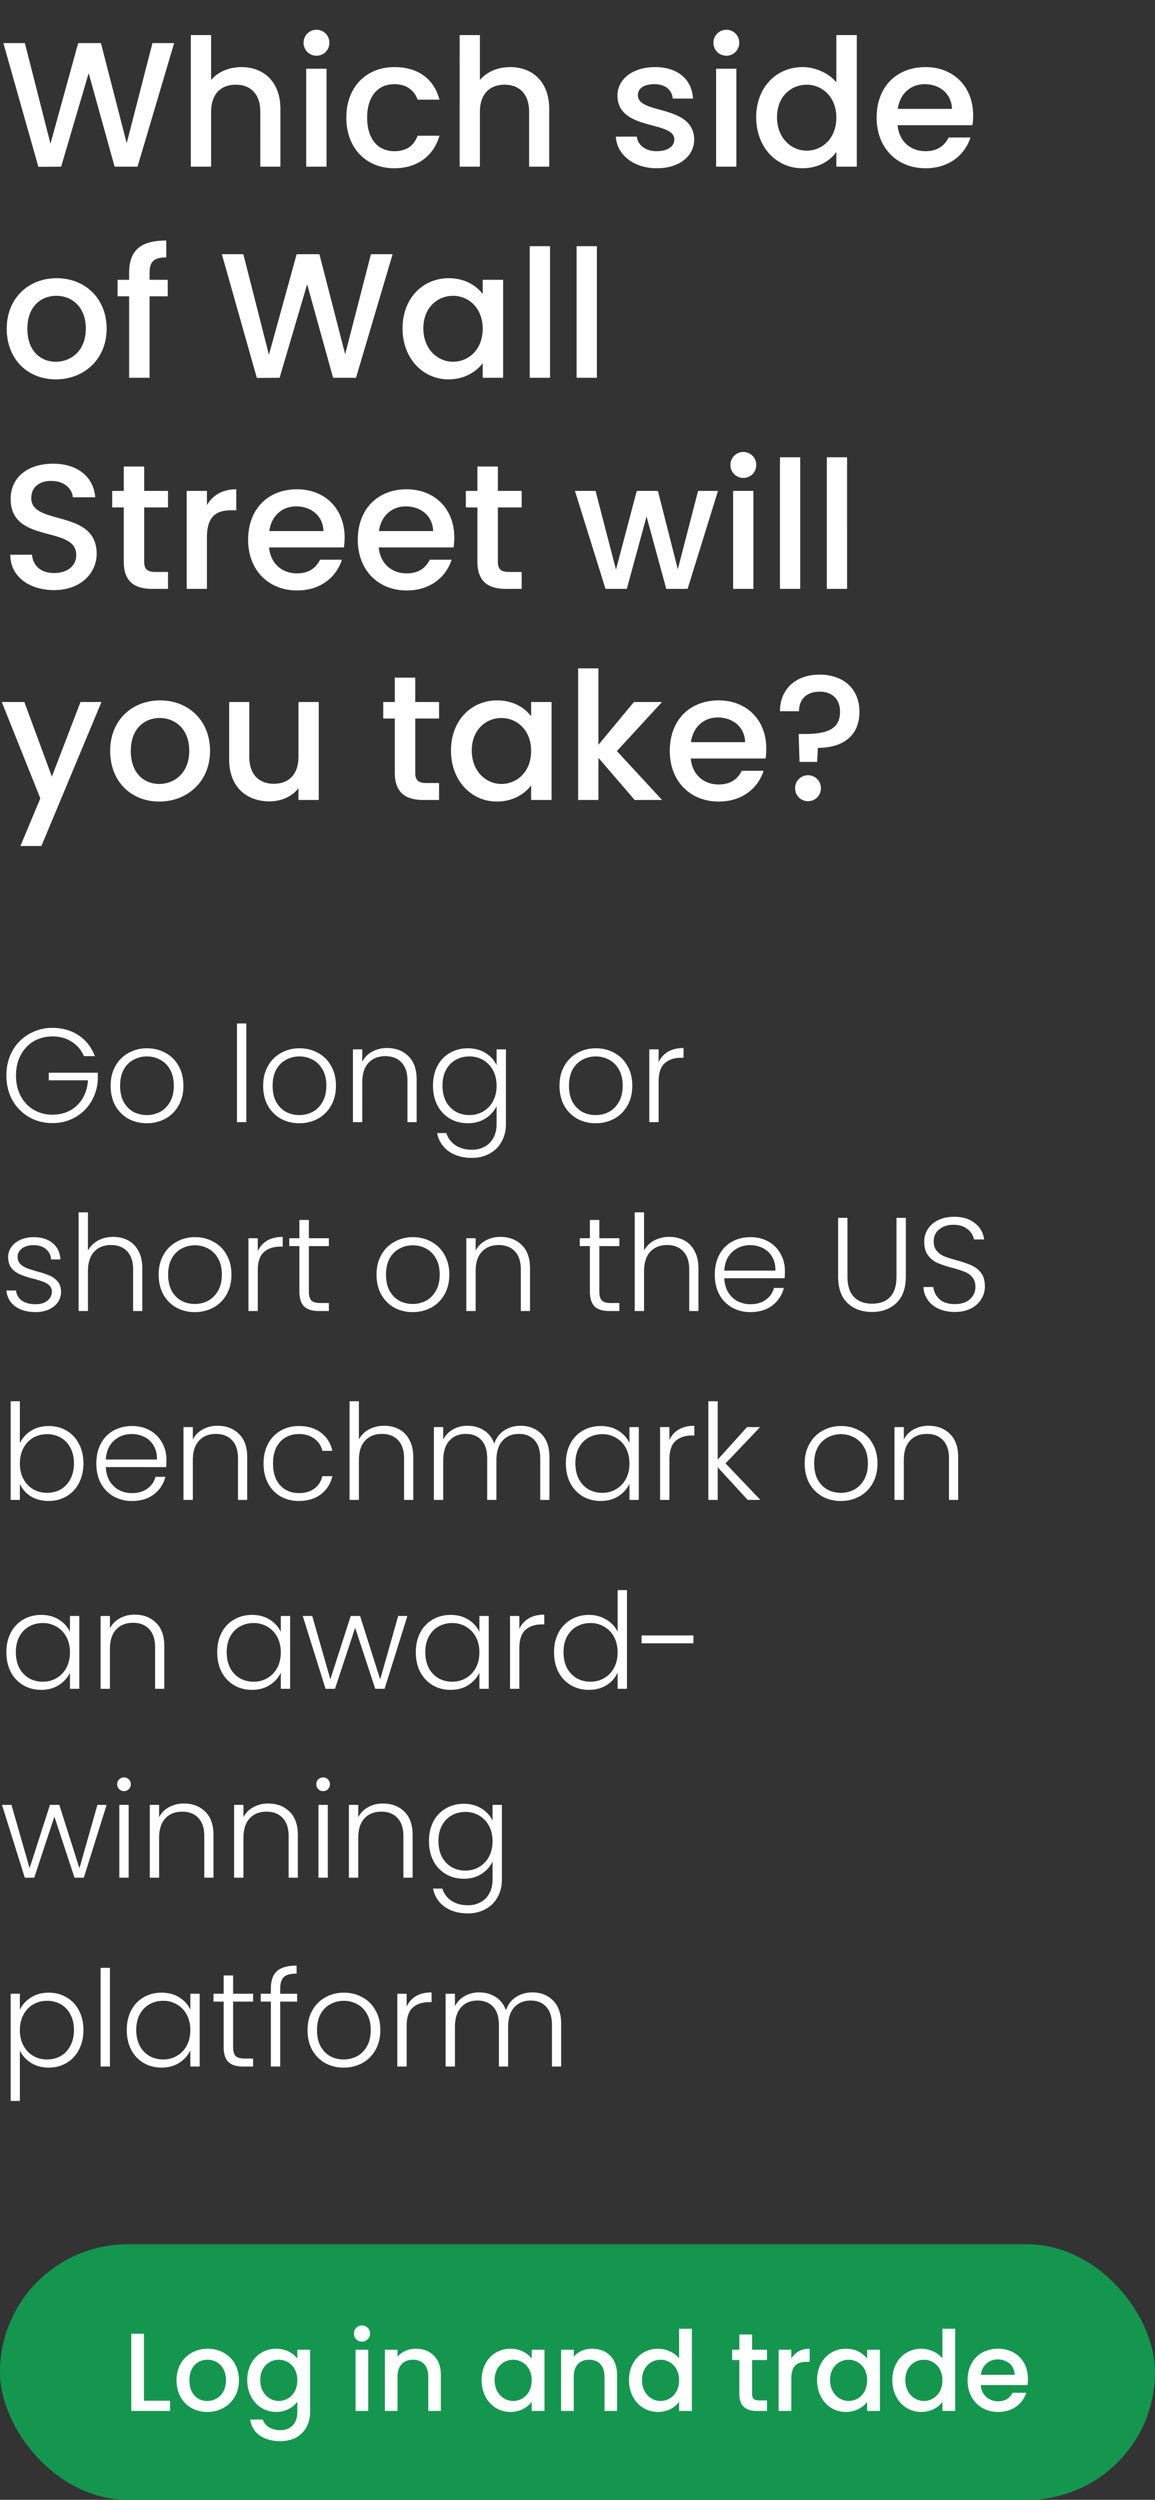<svg width="104" height="225" viewBox="0 0 104 225" fill="none" xmlns="http://www.w3.org/2000/svg"><rect x="0" y="0" width="104" height="225" fill="#333333" stroke="none"/><path d="M3.456 15.016L5.504 15l2.48-8.416L10.32 15h2.064L15.68 3.88h-1.952l-2.32 9.008-2.32-9.008H7.04l-2.496 9.056L2.24 3.88H.304l3.152 11.136zM17.184 15h1.824v-4.928c0-1.616.88-2.448 2.224-2.448 1.328 0 2.208.832 2.208 2.448V15h1.808V9.8c0-2.464-1.536-3.76-3.504-3.76-1.136 0-2.128.432-2.736 1.168V3.16h-1.824V15zm10.391 0h1.824V6.184h-1.824V15zm.928-9.984a1.15 1.15 0 001.152-1.168 1.15 1.15 0 00-1.152-1.168c-.656 0-1.168.512-1.168 1.168 0 .656.512 1.168 1.168 1.168zm2.683 5.568c0 2.768 1.792 4.56 4.32 4.56 2.16 0 3.568-1.2 4.064-2.928h-1.968c-.336.912-1.008 1.392-2.096 1.392-1.472 0-2.448-1.088-2.448-3.024 0-1.92.976-3.008 2.448-3.008 1.088 0 1.792.544 2.096 1.392h1.968c-.496-1.856-1.904-2.928-4.064-2.928-2.528 0-4.32 1.792-4.32 4.544zM41.388 15h1.824v-4.928c0-1.616.88-2.448 2.223-2.448 1.328 0 2.209.832 2.209 2.448V15h1.808V9.8c0-2.464-1.536-3.76-3.505-3.76-1.136 0-2.128.432-2.736 1.168V3.16h-1.823V15zm21.122-2.464c-.096-3.184-5.072-2.192-5.072-3.968 0-.592.512-.992 1.488-.992.992 0 1.584.528 1.648 1.296h1.824c-.096-1.76-1.408-2.832-3.408-2.832-2.08 0-3.392 1.136-3.392 2.544 0 3.232 5.12 2.24 5.12 3.968 0 .608-.56 1.056-1.616 1.056-1.008 0-1.696-.592-1.76-1.312h-1.888c.08 1.6 1.568 2.848 3.68 2.848 2.08 0 3.376-1.12 3.376-2.608zM64.481 15h1.824V6.184h-1.824V15zm.928-9.984a1.15 1.15 0 001.152-1.168A1.15 1.15 0 0065.41 2.68c-.656 0-1.168.512-1.168 1.168 0 .656.512 1.168 1.168 1.168zm2.683 5.536c0 2.72 1.84 4.592 4.16 4.592 1.44 0 2.496-.672 3.056-1.472V15h1.84V3.16h-1.84v4.256c-.672-.832-1.888-1.376-3.04-1.376-2.336 0-4.176 1.792-4.176 4.512zm7.216.032c0 1.904-1.296 2.976-2.672 2.976-1.36 0-2.672-1.104-2.672-3.008s1.312-2.928 2.672-2.928c1.376 0 2.672 1.072 2.672 2.96zm7.948-3.008c1.36 0 2.432.864 2.464 2.224h-4.88c.192-1.392 1.184-2.224 2.416-2.224zm4.128 4.8h-1.968c-.336.688-.96 1.232-2.08 1.232-1.344 0-2.384-.88-2.512-2.336h6.736c.048-.304.064-.592.064-.896 0-2.592-1.776-4.336-4.288-4.336-2.608 0-4.4 1.776-4.4 4.544s1.872 4.56 4.4 4.56c2.16 0 3.552-1.232 4.048-2.768zM9.6 29.584c0-2.768-1.984-4.544-4.496-4.544-2.512 0-4.496 1.776-4.496 4.544s1.904 4.56 4.416 4.56c2.528 0 4.576-1.792 4.576-4.56zm-7.136 0c0-2 1.232-2.96 2.608-2.96 1.36 0 2.656.96 2.656 2.96S6.384 32.56 5.024 32.56c-1.376 0-2.56-.976-2.56-2.976zM11.627 34h1.84v-7.328H15.1v-1.488h-1.632v-.624c0-1.008.384-1.392 1.504-1.392v-1.52c-2.304 0-3.344.88-3.344 2.912v.624h-1.04v1.488h1.04V34zm11.5.016L25.177 34l2.48-8.416L29.992 34h2.064l3.296-11.12H33.4l-2.32 9.008-2.32-9.008h-2.048l-2.496 9.056-2.304-9.056h-1.936l3.152 11.136zm13.121-4.464c0 2.72 1.84 4.592 4.128 4.592 1.472 0 2.528-.704 3.088-1.456V34h1.84v-8.816h-1.84v1.28c-.544-.72-1.568-1.424-3.056-1.424-2.32 0-4.16 1.792-4.16 4.512zm7.216.032c0 1.904-1.296 2.976-2.672 2.976-1.36 0-2.672-1.104-2.672-3.008s1.312-2.928 2.672-2.928c1.376 0 2.672 1.072 2.672 2.96zM47.7 34h1.824V22.16H47.7V34zm4.219 0h1.824V22.16h-1.824V34zM8.704 49.848c0-4.064-5.888-2.496-5.888-5.008 0-1.072.816-1.584 1.872-1.552 1.152.032 1.808.72 1.872 1.472h2.016c-.16-1.904-1.664-3.024-3.792-3.024-2.272 0-3.824 1.216-3.824 3.168 0 4.096 5.904 2.352 5.904 5.04 0 .944-.72 1.632-2 1.632-1.264 0-1.904-.736-1.984-1.648H.928c0 1.968 1.712 3.184 3.936 3.184 2.48 0 3.84-1.6 3.84-3.264zm2.44.704c0 1.792.976 2.448 2.544 2.448h1.44v-1.52h-1.12c-.768 0-1.024-.272-1.024-.928v-4.88h2.144v-1.488h-2.144v-2.192h-1.84v2.192h-1.04v1.488h1.04v4.88zm7.49-2.192c0-1.872.831-2.432 2.175-2.432h.464V44.04c-1.248 0-2.128.544-2.64 1.424v-1.28H16.81V53h1.824v-4.64zm8.028-2.784c1.36 0 2.432.864 2.464 2.224h-4.88c.192-1.392 1.184-2.224 2.416-2.224zm4.128 4.8h-1.968c-.336.688-.96 1.232-2.08 1.232-1.344 0-2.384-.88-2.512-2.336h6.736c.048-.304.064-.592.064-.896 0-2.592-1.776-4.336-4.288-4.336-2.608 0-4.4 1.776-4.4 4.544s1.872 4.56 4.4 4.56c2.16 0 3.552-1.232 4.048-2.768zm5.747-4.8c1.36 0 2.432.864 2.464 2.224h-4.88c.192-1.392 1.184-2.224 2.416-2.224zm4.128 4.8h-1.968c-.336.688-.96 1.232-2.08 1.232-1.344 0-2.384-.88-2.512-2.336h6.736c.048-.304.064-.592.064-.896 0-2.592-1.776-4.336-4.288-4.336-2.608 0-4.4 1.776-4.4 4.544s1.872 4.56 4.4 4.56c2.16 0 3.552-1.232 4.048-2.768zm2.323.176c0 1.792.976 2.448 2.544 2.448h1.44v-1.52h-1.12c-.768 0-1.024-.272-1.024-.928v-4.88h2.144v-1.488h-2.144v-2.192h-1.84v2.192h-1.04v1.488h1.04v4.88zM54.521 53h1.92l1.776-6.512L59.993 53h1.92l2.736-8.816h-1.792l-1.824 7.056-1.792-7.056h-1.904l-1.872 7.088-1.84-7.088H51.77L54.521 53zm11.492 0h1.823v-8.816h-1.823V53zm.927-9.984a1.15 1.15 0 001.153-1.168 1.15 1.15 0 00-1.153-1.168c-.656 0-1.168.512-1.168 1.168 0 .656.512 1.168 1.168 1.168zM70.231 53h1.824V41.16h-1.824V53zm4.219 0h1.824V41.16H74.45V53zM4.672 69.904l-2.48-6.72H.16l3.472 8.672-1.792 4.288h1.888l5.408-12.96H7.248l-2.576 6.72zm14.24-2.32c0-2.768-1.983-4.544-4.495-4.544S9.92 64.816 9.92 67.584s1.904 4.56 4.415 4.56c2.528 0 4.577-1.792 4.577-4.56zm-7.135 0c0-2 1.232-2.96 2.607-2.96 1.36 0 2.657.96 2.657 2.96s-1.345 2.976-2.705 2.976c-1.376 0-2.56-.976-2.56-2.976zm16.923-4.4h-1.824v4.912c0 1.616-.88 2.448-2.224 2.448-1.328 0-2.208-.832-2.208-2.448v-4.912h-1.808v5.184c0 2.464 1.568 3.76 3.632 3.76 1.04 0 2.032-.432 2.608-1.184V72H28.7v-8.816zm6.85 6.368c0 1.792.977 2.448 2.544 2.448h1.44v-1.52h-1.12c-.767 0-1.023-.272-1.023-.928v-4.88h2.144v-1.488H37.39v-2.192h-1.84v2.192h-1.04v1.488h1.04v4.88zm5.058-2c0 2.72 1.84 4.592 4.128 4.592 1.472 0 2.528-.704 3.088-1.456V72h1.84v-8.816h-1.84v1.28c-.544-.72-1.568-1.424-3.056-1.424-2.32 0-4.16 1.792-4.16 4.512zm7.216.032c0 1.904-1.296 2.976-2.672 2.976-1.36 0-2.672-1.104-2.672-3.008s1.312-2.928 2.672-2.928c1.376 0 2.672 1.072 2.672 2.96zM52.059 72h1.824v-3.792L57.147 72h2.464l-4.064-4.4 4.064-4.416h-2.528l-3.2 3.856v-6.88H52.06V72zm12.572-7.424c1.36 0 2.432.864 2.464 2.224h-4.88c.192-1.392 1.184-2.224 2.416-2.224zm4.128 4.8H66.79c-.336.688-.96 1.232-2.08 1.232-1.344 0-2.384-.88-2.512-2.336h6.736c.048-.304.064-.592.064-.896 0-2.592-1.776-4.336-4.288-4.336-2.608 0-4.4 1.776-4.4 4.544s1.872 4.56 4.4 4.56c2.16 0 3.552-1.232 4.048-2.768zm1.475-5.36h1.712c0-1.12.72-1.76 1.856-1.76 1.152 0 1.84.688 1.84 1.808 0 1.68-1.392 2-3.2 2h-.528l.08 2.512h1.584l.064-1.264c2.144 0 3.744-.992 3.744-3.248 0-2.08-1.456-3.344-3.6-3.344-2.176 0-3.568 1.36-3.552 3.296zm3.68 6.928a1.15 1.15 0 00-1.152-1.168c-.656 0-1.168.512-1.168 1.168 0 .656.512 1.168 1.168 1.168a1.15 1.15 0 001.152-1.168zM7.56 95.06a2.822 2.822 0 00-1.104-1.296c-.488-.32-1.064-.48-1.728-.48-.624 0-1.184.144-1.68.432-.496.288-.888.7-1.176 1.236-.288.528-.432 1.144-.432 1.848 0 .704.144 1.324.432 1.86.288.536.68.948 1.176 1.236a3.284 3.284 0 001.68.432c.584 0 1.108-.124 1.572-.372a2.925 2.925 0 001.128-1.08c.288-.472.452-1.02.492-1.644H4.392v-.684h4.416v.612a4.285 4.285 0 01-.6 2.004 3.944 3.944 0 01-1.452 1.404c-.6.344-1.276.516-2.028.516-.776 0-1.48-.18-2.112-.54a4.035 4.035 0 01-1.5-1.524c-.36-.656-.54-1.396-.54-2.22 0-.824.18-1.56.54-2.208a3.925 3.925 0 011.5-1.524 4.12 4.12 0 012.112-.552c.896 0 1.68.224 2.352.672.672.448 1.16 1.072 1.464 1.872H7.56zm5.655 6.036a3.411 3.411 0 01-1.668-.408 3.1 3.1 0 01-1.164-1.176c-.28-.512-.42-1.108-.42-1.788 0-.68.144-1.272.432-1.776a2.97 2.97 0 011.176-1.176 3.333 3.333 0 011.668-.42c.616 0 1.172.14 1.668.42.504.272.896.664 1.176 1.176.288.504.432 1.096.432 1.776 0 .672-.144 1.264-.432 1.776a3.03 3.03 0 01-1.188 1.188 3.48 3.48 0 01-1.68.408zm0-.732c.432 0 .832-.096 1.2-.288.368-.2.664-.496.888-.888.232-.4.348-.888.348-1.464s-.112-1.06-.336-1.452c-.224-.4-.52-.696-.888-.888-.368-.2-.768-.3-1.2-.3-.432 0-.832.1-1.2.3a2.157 2.157 0 00-.888.888c-.216.392-.324.876-.324 1.452s.108 1.064.324 1.464c.224.392.516.688.876.888.368.192.768.288 1.2.288zm8.964-8.244V101h-.84v-8.88h.84zm4.77 8.976a3.411 3.411 0 01-1.668-.408 3.1 3.1 0 01-1.164-1.176c-.28-.512-.42-1.108-.42-1.788 0-.68.144-1.272.432-1.776a2.97 2.97 0 011.176-1.176 3.333 3.333 0 011.668-.42c.616 0 1.172.14 1.668.42.504.272.896.664 1.176 1.176.288.504.432 1.096.432 1.776 0 .672-.144 1.264-.432 1.776a3.03 3.03 0 01-1.188 1.188 3.48 3.48 0 01-1.68.408zm0-.732c.432 0 .832-.096 1.2-.288.368-.2.664-.496.888-.888.232-.4.348-.888.348-1.464s-.112-1.06-.336-1.452c-.224-.4-.52-.696-.888-.888-.368-.2-.768-.3-1.2-.3-.432 0-.832.1-1.2.3a2.157 2.157 0 00-.888.888c-.216.392-.324.876-.324 1.452s.108 1.064.324 1.464c.224.392.516.688.876.888.368.192.768.288 1.2.288zm7.903-6.036c.784 0 1.424.244 1.92.732.496.48.744 1.18.744 2.1V101h-.828v-3.744c0-.712-.18-1.256-.54-1.632-.352-.376-.836-.564-1.452-.564-.632 0-1.136.2-1.512.6-.376.4-.564.988-.564 1.764V101h-.84v-6.552h.84v1.116c.208-.4.508-.704.9-.912a2.714 2.714 0 011.332-.324zm7.27.024c.616 0 1.152.144 1.608.432.456.288.784.652.984 1.092v-1.428h.84v6.72c0 .6-.132 1.132-.396 1.596a2.62 2.62 0 01-1.08 1.068c-.464.256-.992.384-1.584.384-.84 0-1.54-.2-2.1-.6a2.553 2.553 0 01-1.032-1.632h.828c.144.456.416.82.816 1.092.408.272.904.408 1.488.408.424 0 .804-.092 1.14-.276.336-.176.6-.44.792-.792.192-.352.288-.768.288-1.248v-1.62c-.208.448-.54.82-.996 1.116-.448.288-.98.432-1.596.432-.6 0-1.14-.14-1.62-.42a2.964 2.964 0 01-1.116-1.188c-.264-.512-.396-1.104-.396-1.776 0-.672.132-1.26.396-1.764a2.881 2.881 0 011.116-1.176c.48-.28 1.02-.42 1.62-.42zm2.592 3.372c0-.528-.108-.992-.324-1.392a2.3 2.3 0 00-.888-.924 2.373 2.373 0 00-1.224-.324c-.464 0-.88.104-1.248.312-.368.208-.66.512-.876.912-.208.392-.312.86-.312 1.404 0 .536.104 1.008.312 1.416.216.4.508.708.876.924.368.208.784.312 1.248.312.448 0 .856-.108 1.224-.324a2.3 2.3 0 00.888-.924c.216-.4.324-.864.324-1.392zm8.919 3.372a3.411 3.411 0 01-1.668-.408 3.1 3.1 0 01-1.164-1.176c-.28-.512-.42-1.108-.42-1.788 0-.68.144-1.272.432-1.776a2.97 2.97 0 011.176-1.176 3.333 3.333 0 011.668-.42c.616 0 1.172.14 1.668.42.504.272.896.664 1.176 1.176.288.504.432 1.096.432 1.776 0 .672-.144 1.264-.432 1.776a3.03 3.03 0 01-1.188 1.188 3.48 3.48 0 01-1.68.408zm0-.732c.432 0 .832-.096 1.2-.288.368-.2.664-.496.888-.888.232-.4.348-.888.348-1.464s-.112-1.06-.336-1.452c-.224-.4-.52-.696-.888-.888-.368-.2-.768-.3-1.2-.3-.432 0-.832.1-1.2.3a2.157 2.157 0 00-.888.888c-.216.392-.324.876-.324 1.452s.108 1.064.324 1.464c.224.392.516.688.876.888.368.192.768.288 1.2.288zm5.67-4.752c.185-.408.465-.724.84-.948.385-.224.853-.336 1.405-.336v.876h-.228c-.608 0-1.096.164-1.464.492-.368.328-.552.876-.552 1.644V101h-.84v-6.552h.84v1.164zM3.217 118.096c-.752 0-1.368-.172-1.848-.516-.472-.352-.736-.828-.792-1.428h.864c.04.368.212.668.516.9.312.224.728.336 1.248.336.456 0 .812-.108 1.068-.324.264-.216.396-.484.396-.804a.748.748 0 00-.216-.552 1.462 1.462 0 00-.552-.336 7.128 7.128 0 00-.888-.276 9.09 9.09 0 01-1.188-.384 2.103 2.103 0 01-.78-.564c-.208-.256-.312-.596-.312-1.02 0-.32.096-.616.288-.888.192-.272.464-.488.816-.648a2.87 2.87 0 011.2-.24c.704 0 1.272.18 1.704.54.432.352.664.84.696 1.464h-.84a1.248 1.248 0 00-.456-.924c-.272-.24-.648-.36-1.128-.36-.424 0-.768.1-1.032.3-.264.2-.396.448-.396.744 0 .256.076.468.228.636.16.16.356.288.588.384.232.088.544.188.936.3a8.84 8.84 0 011.128.372c.28.12.52.296.72.528.2.232.304.54.312.924 0 .352-.096.668-.288.948-.192.272-.46.488-.804.648-.344.16-.74.24-1.188.24zm6.981-6.768c.496 0 .94.104 1.332.312.4.208.712.528.936.96.232.424.348.944.348 1.56V118h-.828v-3.744c0-.712-.18-1.256-.54-1.632-.352-.376-.836-.564-1.452-.564-.632 0-1.136.2-1.512.6-.376.4-.564.988-.564 1.764V118h-.84v-8.88h.84v3.444a2.18 2.18 0 01.912-.912 2.878 2.878 0 011.368-.324zm7.342 6.768a3.411 3.411 0 01-1.668-.408 3.1 3.1 0 01-1.164-1.176c-.28-.512-.42-1.108-.42-1.788 0-.68.144-1.272.432-1.776a2.97 2.97 0 011.176-1.176 3.333 3.333 0 011.668-.42c.616 0 1.172.14 1.668.42.504.272.896.664 1.176 1.176.288.504.432 1.096.432 1.776 0 .672-.144 1.264-.432 1.776a3.03 3.03 0 01-1.188 1.188 3.48 3.48 0 01-1.68.408zm0-.732c.432 0 .832-.096 1.2-.288.368-.2.664-.496.888-.888.232-.4.348-.888.348-1.464s-.112-1.06-.336-1.452c-.224-.4-.52-.696-.888-.888-.368-.2-.768-.3-1.2-.3-.432 0-.832.1-1.2.3a2.157 2.157 0 00-.888.888c-.216.392-.324.876-.324 1.452s.108 1.064.324 1.464c.224.392.516.688.876.888.368.192.768.288 1.2.288zm5.671-4.752c.184-.408.464-.724.84-.948.384-.224.852-.336 1.404-.336v.876h-.228c-.608 0-1.096.164-1.464.492-.368.328-.552.876-.552 1.644V118h-.84v-6.552h.84v1.164zm4.6-.456v4.068c0 .4.076.676.228.828.152.152.42.228.804.228h.768v.72h-.9c-.592 0-1.032-.136-1.32-.408-.288-.28-.432-.736-.432-1.368v-4.068h-.912v-.708h.912v-1.644h.852v1.644h1.8v.708h-1.8zm9.346 5.94a3.411 3.411 0 01-1.668-.408 3.1 3.1 0 01-1.164-1.176c-.28-.512-.42-1.108-.42-1.788 0-.68.144-1.272.432-1.776a2.97 2.97 0 011.176-1.176 3.333 3.333 0 011.668-.42c.616 0 1.172.14 1.668.42.504.272.896.664 1.176 1.176.288.504.432 1.096.432 1.776 0 .672-.144 1.264-.432 1.776a3.03 3.03 0 01-1.188 1.188 3.48 3.48 0 01-1.68.408zm0-.732c.432 0 .832-.096 1.2-.288.368-.2.664-.496.888-.888.232-.4.348-.888.348-1.464s-.112-1.06-.336-1.452c-.224-.4-.52-.696-.888-.888-.368-.2-.768-.3-1.2-.3-.432 0-.832.1-1.2.3a2.157 2.157 0 00-.888.888c-.216.392-.324.876-.324 1.452s.108 1.064.324 1.464c.224.392.516.688.876.888.368.192.768.288 1.2.288zm7.903-6.036c.784 0 1.424.244 1.92.732.496.48.744 1.18.744 2.1V118h-.828v-3.744c0-.712-.18-1.256-.54-1.632-.352-.376-.836-.564-1.452-.564-.632 0-1.136.2-1.512.6-.376.4-.564.988-.564 1.764V118h-.84v-6.552h.84v1.116c.208-.4.508-.704.9-.912a2.714 2.714 0 011.332-.324zm8.907.828v4.068c0 .4.076.676.228.828.152.152.42.228.804.228h.768v.72h-.9c-.592 0-1.032-.136-1.32-.408-.288-.28-.432-.736-.432-1.368v-4.068h-.912v-.708h.912v-1.644h.852v1.644h1.8v.708h-1.8zm6.305-.828c.496 0 .94.104 1.332.312.4.208.712.528.936.96.232.424.348.944.348 1.56V118h-.828v-3.744c0-.712-.18-1.256-.54-1.632-.352-.376-.836-.564-1.452-.564-.632 0-1.136.2-1.512.6-.376.4-.564.988-.564 1.764V118h-.84v-8.88h.84v3.444a2.18 2.18 0 01.912-.912 2.878 2.878 0 011.368-.324zm10.402 3.06c0 .288-.008.508-.024.66h-5.436c.024.496.144.92.36 1.272s.5.62.852.804a2.54 2.54 0 001.152.264c.544 0 1-.132 1.368-.396a1.85 1.85 0 00.744-1.068h.888a2.792 2.792 0 01-1.032 1.572c-.52.4-1.176.6-1.968.6a3.343 3.343 0 01-1.656-.408 3.016 3.016 0 01-1.152-1.176c-.272-.512-.408-1.108-.408-1.788 0-.68.136-1.276.408-1.788a2.836 2.836 0 011.14-1.176c.488-.272 1.044-.408 1.668-.408.624 0 1.168.136 1.632.408.472.272.832.64 1.08 1.104.256.456.384.964.384 1.524zm-.852-.024c.008-.488-.092-.904-.3-1.248a1.947 1.947 0 00-.828-.78 2.54 2.54 0 00-1.152-.264c-.624 0-1.156.2-1.596.6-.44.4-.684.964-.732 1.692h4.608zm6.486-4.752v5.28c0 .832.196 1.448.588 1.848.4.4.944.6 1.632.6s1.224-.196 1.608-.588c.392-.4.588-1.02.588-1.86v-5.28h.84v5.268c0 1.064-.284 1.864-.852 2.4-.56.536-1.292.804-2.196.804-.904 0-1.64-.268-2.208-.804-.56-.536-.84-1.336-.84-2.4v-5.268h.84zm9.674 8.472c-.552 0-1.04-.096-1.464-.288a2.391 2.391 0 01-.984-.804 2.111 2.111 0 01-.384-1.152h.888c.04.408.22.768.54 1.08.32.304.788.456 1.404.456.568 0 1.016-.144 1.344-.432.336-.296.504-.668.504-1.116 0-.36-.092-.648-.276-.864a1.618 1.618 0 00-.684-.492 9.585 9.585 0 00-1.128-.36 9.862 9.862 0 01-1.332-.444 2.12 2.12 0 01-.84-.672c-.232-.304-.348-.716-.348-1.236 0-.432.112-.816.336-1.152.224-.344.54-.612.948-.804.408-.192.876-.288 1.404-.288.776 0 1.4.192 1.872.576.48.376.756.864.828 1.464h-.912c-.056-.344-.244-.648-.564-.912-.32-.272-.752-.408-1.296-.408-.504 0-.924.136-1.26.408-.336.264-.504.628-.504 1.092 0 .352.092.636.276.852.184.216.412.38.684.492.28.112.656.232 1.128.36.544.152.984.304 1.32.456a2.1 2.1 0 01.852.672c.232.304.348.712.348 1.224 0 .392-.104.764-.312 1.116a2.277 2.277 0 01-.924.852c-.408.216-.896.324-1.464.324zM1.788 129.9a2.67 2.67 0 01.996-1.116c.456-.288.992-.432 1.608-.432.6 0 1.136.14 1.608.42.472.272.84.664 1.104 1.176.272.504.408 1.092.408 1.764 0 .672-.136 1.264-.408 1.776a2.86 2.86 0 01-1.116 1.188c-.472.28-1.004.42-1.596.42-.624 0-1.164-.14-1.62-.42a2.589 2.589 0 01-.984-1.116V135H.96v-8.88h.828v3.78zm4.872 1.812c0-.544-.108-1.012-.324-1.404a2.166 2.166 0 00-.864-.912 2.492 2.492 0 00-1.248-.312c-.448 0-.86.108-1.236.324-.368.216-.66.524-.876.924-.216.4-.324.864-.324 1.392 0 .528.108.992.324 1.392.216.4.508.708.876.924.376.216.788.324 1.236.324.464 0 .88-.104 1.248-.312.368-.216.656-.524.864-.924.216-.408.324-.88.324-1.416zm8.326-.324c0 .288-.008.508-.024.66H9.526c.024.496.144.92.36 1.272s.5.62.852.804a2.54 2.54 0 001.152.264c.544 0 1-.132 1.368-.396a1.85 1.85 0 00.744-1.068h.888a2.792 2.792 0 01-1.032 1.572c-.52.4-1.176.6-1.968.6a3.343 3.343 0 01-1.656-.408 3.016 3.016 0 01-1.152-1.176c-.272-.512-.408-1.108-.408-1.788 0-.68.136-1.276.408-1.788a2.836 2.836 0 011.14-1.176c.488-.272 1.044-.408 1.668-.408.624 0 1.168.136 1.632.408.472.272.832.64 1.08 1.104.256.456.384.964.384 1.524zm-.852-.024c.008-.488-.092-.904-.3-1.248a1.947 1.947 0 00-.828-.78 2.54 2.54 0 00-1.152-.264c-.624 0-1.156.2-1.596.6-.44.4-.684.964-.732 1.692h4.608zm5.46-3.036c.784 0 1.424.244 1.92.732.497.48.745 1.18.745 2.1V135h-.829v-3.744c0-.712-.18-1.256-.54-1.632-.352-.376-.835-.564-1.451-.564-.633 0-1.137.2-1.512.6-.377.4-.564.988-.564 1.764V135h-.84v-6.552h.84v1.116c.207-.4.508-.704.9-.912a2.714 2.714 0 011.331-.324zm4.138 3.396c0-.68.136-1.272.408-1.776a2.858 2.858 0 011.128-1.176c.48-.28 1.028-.42 1.644-.42.808 0 1.472.2 1.992.6.528.4.868.944 1.02 1.632h-.9a1.808 1.808 0 00-.732-1.104c-.368-.272-.828-.408-1.38-.408-.44 0-.836.1-1.188.3-.352.2-.632.5-.84.9-.2.392-.3.876-.3 1.452s.1 1.064.3 1.464c.208.4.488.7.84.9.352.2.748.3 1.188.3.552 0 1.012-.132 1.38-.396.376-.272.62-.648.732-1.128h.9a2.748 2.748 0 01-1.02 1.62c-.528.408-1.192.612-1.992.612-.616 0-1.164-.136-1.644-.408a2.957 2.957 0 01-1.128-1.176c-.272-.512-.408-1.108-.408-1.788zm10.864-3.396c.496 0 .94.104 1.332.312.4.208.712.528.936.96.232.424.348.944.348 1.56V135h-.828v-3.744c0-.712-.18-1.256-.54-1.632-.352-.376-.836-.564-1.452-.564-.632 0-1.136.2-1.512.6-.376.4-.564.988-.564 1.764V135h-.84v-8.88h.84v3.444a2.18 2.18 0 01.912-.912 2.878 2.878 0 011.368-.324zm12.273 0c.768 0 1.392.244 1.872.732.488.48.732 1.18.732 2.1V135h-.828v-3.744c0-.712-.172-1.256-.516-1.632-.344-.376-.812-.564-1.404-.564-.616 0-1.108.204-1.476.612-.368.408-.552 1-.552 1.776V135h-.828v-3.744c0-.712-.172-1.256-.516-1.632-.344-.376-.816-.564-1.416-.564-.616 0-1.108.204-1.476.612-.368.408-.552 1-.552 1.776V135h-.84v-6.552h.84v1.128c.208-.408.504-.716.888-.924a2.573 2.573 0 011.284-.324c.568 0 1.064.136 1.488.408.432.272.744.672.936 1.2.176-.52.476-.916.9-1.188.432-.28.92-.42 1.464-.42zm4.086 3.384c0-.672.132-1.26.396-1.764a2.881 2.881 0 011.116-1.176c.48-.28 1.02-.42 1.62-.42.624 0 1.16.144 1.608.432.456.288.784.656.984 1.104v-1.44h.84V135h-.84v-1.452c-.208.448-.54.82-.996 1.116-.448.288-.984.432-1.608.432-.592 0-1.128-.14-1.608-.42a2.964 2.964 0 01-1.116-1.188c-.264-.512-.396-1.104-.396-1.776zm5.724.012c0-.528-.108-.992-.324-1.392a2.3 2.3 0 00-.888-.924 2.373 2.373 0 00-1.224-.324c-.464 0-.88.104-1.248.312-.368.208-.66.512-.876.912-.208.392-.312.86-.312 1.404 0 .536.104 1.008.312 1.416.216.4.508.708.876.924.368.208.784.312 1.248.312.448 0 .856-.108 1.224-.324a2.3 2.3 0 00.888-.924c.216-.4.324-.864.324-1.392zm3.598-2.112c.184-.408.464-.724.84-.948.384-.224.852-.336 1.404-.336v.876h-.228c-.608 0-1.096.164-1.464.492-.368.328-.552.876-.552 1.644V135h-.84v-6.552h.84v1.164zM67.324 135l-2.7-2.94V135h-.84v-8.88h.84v5.256l2.64-2.928h1.176l-3.108 3.264L68.464 135h-1.14zm8.387.096a3.411 3.411 0 01-1.668-.408 3.1 3.1 0 01-1.164-1.176c-.28-.512-.42-1.108-.42-1.788 0-.68.144-1.272.432-1.776a2.97 2.97 0 011.176-1.176 3.333 3.333 0 011.668-.42c.616 0 1.172.14 1.668.42.504.272.896.664 1.176 1.176.288.504.432 1.096.432 1.776 0 .672-.144 1.264-.432 1.776a3.03 3.03 0 01-1.188 1.188 3.48 3.48 0 01-1.68.408zm0-.732c.432 0 .832-.096 1.2-.288.368-.2.664-.496.888-.888.232-.4.348-.888.348-1.464s-.112-1.06-.336-1.452c-.224-.4-.52-.696-.888-.888-.368-.2-.768-.3-1.2-.3-.432 0-.832.1-1.2.3a2.157 2.157 0 00-.888.888c-.216.392-.324.876-.324 1.452s.108 1.064.324 1.464c.224.392.516.688.876.888.368.192.768.288 1.2.288zm7.903-6.036c.784 0 1.424.244 1.92.732.496.48.744 1.18.744 2.1V135h-.828v-3.744c0-.712-.18-1.256-.54-1.632-.352-.376-.836-.564-1.452-.564-.632 0-1.136.2-1.512.6-.376.4-.564.988-.564 1.764V135h-.84v-6.552h.84v1.116c.208-.4.508-.704.9-.912a2.714 2.714 0 011.332-.324zM.576 148.712c0-.672.132-1.26.396-1.764a2.881 2.881 0 011.116-1.176c.48-.28 1.02-.42 1.62-.42.624 0 1.16.144 1.608.432.456.288.784.656.984 1.104v-1.44h.84V152H6.3v-1.452c-.208.448-.54.82-.996 1.116-.448.288-.984.432-1.608.432-.592 0-1.128-.14-1.608-.42a2.964 2.964 0 01-1.116-1.188c-.264-.512-.396-1.104-.396-1.776zm5.724.012c0-.528-.108-.992-.324-1.392a2.3 2.3 0 00-.888-.924 2.373 2.373 0 00-1.224-.324c-.464 0-.88.104-1.248.312-.368.208-.66.512-.876.912-.208.392-.312.86-.312 1.404 0 .536.104 1.008.312 1.416.216.4.508.708.876.924.368.208.784.312 1.248.312.448 0 .856-.108 1.224-.324a2.3 2.3 0 00.888-.924c.216-.4.324-.864.324-1.392zm5.83-3.396c.784 0 1.424.244 1.92.732.496.48.744 1.18.744 2.1V152h-.828v-3.744c0-.712-.18-1.256-.54-1.632-.352-.376-.836-.564-1.452-.564-.632 0-1.136.2-1.512.6-.376.4-.564.988-.564 1.764V152h-.84v-6.552h.84v1.116c.208-.4.508-.704.9-.912a2.714 2.714 0 011.332-.324zm7.43 3.384c0-.672.132-1.26.396-1.764a2.881 2.881 0 011.116-1.176c.48-.28 1.02-.42 1.62-.42.624 0 1.16.144 1.608.432.456.288.784.656.984 1.104v-1.44h.84V152h-.84v-1.452c-.208.448-.54.82-.996 1.116-.448.288-.984.432-1.608.432-.592 0-1.128-.14-1.608-.42a2.964 2.964 0 01-1.116-1.188c-.264-.512-.396-1.104-.396-1.776zm5.724.012c0-.528-.108-.992-.324-1.392a2.3 2.3 0 00-.888-.924 2.373 2.373 0 00-1.224-.324c-.464 0-.88.104-1.248.312-.368.208-.66.512-.876.912-.208.392-.312.86-.312 1.404 0 .536.104 1.008.312 1.416.216.4.508.708.876.924.368.208.784.312 1.248.312.448 0 .856-.108 1.224-.324a2.3 2.3 0 00.888-.924c.216-.4.324-.864.324-1.392zm11.398-3.276L34.63 152h-.84l-1.812-5.496L30.166 152h-.852l-2.052-6.552h.852l1.632 5.7 1.836-5.7h.84l1.812 5.712 1.62-5.712h.828zm.761 3.264c0-.672.132-1.26.396-1.764a2.881 2.881 0 011.116-1.176c.48-.28 1.02-.42 1.62-.42.624 0 1.16.144 1.608.432.456.288.784.656.984 1.104v-1.44h.84V152h-.84v-1.452c-.208.448-.54.82-.996 1.116-.448.288-.984.432-1.608.432-.592 0-1.128-.14-1.608-.42a2.964 2.964 0 01-1.116-1.188c-.264-.512-.396-1.104-.396-1.776zm5.724.012c0-.528-.108-.992-.324-1.392a2.3 2.3 0 00-.888-.924 2.373 2.373 0 00-1.224-.324c-.464 0-.88.104-1.248.312-.368.208-.66.512-.876.912-.208.392-.312.86-.312 1.404 0 .536.104 1.008.312 1.416.216.4.508.708.876.924.368.208.784.312 1.248.312.448 0 .856-.108 1.224-.324a2.3 2.3 0 00.888-.924c.216-.4.324-.864.324-1.392zm3.598-2.112c.184-.408.464-.724.84-.948.384-.224.852-.336 1.404-.336v.876h-.228c-.608 0-1.096.164-1.464.492-.368.328-.552.876-.552 1.644V152h-.84v-6.552h.84v1.164zm3.123 2.1c0-.672.137-1.26.409-1.764a2.881 2.881 0 011.116-1.176c.48-.28 1.02-.42 1.62-.42.575 0 1.096.14 1.56.42.463.28.803.644 1.02 1.092v-3.744h.84V152h-.84v-1.464a2.56 2.56 0 01-.984 1.128c-.456.288-.992.432-1.608.432-.6 0-1.14-.14-1.62-.42a2.964 2.964 0 01-1.117-1.188c-.264-.512-.395-1.104-.395-1.776zm5.724.012c0-.528-.108-.992-.324-1.392a2.3 2.3 0 00-.887-.924 2.373 2.373 0 00-1.225-.324c-.464 0-.88.104-1.248.312-.367.208-.66.512-.875.912-.209.392-.313.86-.313 1.404 0 .536.104 1.008.313 1.416.216.4.508.708.876.924.367.208.783.312 1.247.312.448 0 .856-.108 1.224-.324a2.3 2.3 0 00.889-.924c.215-.4.323-.864.323-1.392zm6.826-1.524v.708H57.77v-.708h4.668zM9.6 162.448L7.548 169h-.84l-1.812-5.496L3.084 169h-.852L.18 162.448h.852l1.632 5.7 1.836-5.7h.84l1.812 5.712 1.62-5.712H9.6zm1.565-1.236a.59.59 0 01-.432-.18.603.603 0 01-.18-.444c0-.176.06-.32.18-.432a.59.59 0 01.432-.18.59.59 0 01.432.18c.12.112.18.256.18.432s-.06.324-.18.444a.59.59 0 01-.432.18zm.42 1.236V169h-.84v-6.552h.84zm4.974-.12c.784 0 1.424.244 1.92.732.496.48.744 1.18.744 2.1V169h-.828v-3.744c0-.712-.18-1.256-.54-1.632-.352-.376-.836-.564-1.452-.564-.632 0-1.136.2-1.512.6-.376.4-.564.988-.564 1.764V169h-.84v-6.552h.84v1.116c.208-.4.508-.704.9-.912a2.714 2.714 0 011.332-.324zm7.594 0c.784 0 1.424.244 1.92.732.496.48.744 1.18.744 2.1V169h-.828v-3.744c0-.712-.18-1.256-.54-1.632-.352-.376-.836-.564-1.452-.564-.632 0-1.136.2-1.512.6-.376.4-.564.988-.564 1.764V169h-.84v-6.552h.84v1.116c.208-.4.508-.704.9-.912a2.714 2.714 0 011.332-.324zm4.942-1.116a.59.59 0 01-.432-.18.603.603 0 01-.18-.444c0-.176.06-.32.18-.432a.59.59 0 01.432-.18.59.59 0 01.432.18c.12.112.18.256.18.432s-.06.324-.18.444a.59.59 0 01-.432.18zm.42 1.236V169h-.84v-6.552h.84zm4.974-.12c.784 0 1.424.244 1.92.732.496.48.744 1.18.744 2.1V169h-.828v-3.744c0-.712-.18-1.256-.54-1.632-.352-.376-.836-.564-1.452-.564-.632 0-1.136.2-1.512.6-.376.4-.564.988-.564 1.764V169h-.84v-6.552h.84v1.116c.208-.4.508-.704.9-.912a2.714 2.714 0 011.332-.324zm7.27.024c.616 0 1.152.144 1.608.432.456.288.784.652.984 1.092v-1.428h.84v6.72c0 .6-.132 1.132-.396 1.596a2.62 2.62 0 01-1.08 1.068c-.464.256-.992.384-1.584.384-.84 0-1.54-.2-2.1-.6a2.553 2.553 0 01-1.032-1.632h.828c.144.456.416.82.816 1.092.408.272.904.408 1.488.408.424 0 .804-.092 1.14-.276.336-.176.6-.44.792-.792.192-.352.288-.768.288-1.248v-1.62c-.208.448-.54.82-.996 1.116-.448.288-.98.432-1.596.432-.6 0-1.14-.14-1.62-.42a2.964 2.964 0 01-1.116-1.188c-.264-.512-.396-1.104-.396-1.776 0-.672.132-1.26.396-1.764a2.881 2.881 0 011.116-1.176c.48-.28 1.02-.42 1.62-.42zm2.592 3.372c0-.528-.108-.992-.324-1.392a2.3 2.3 0 00-.888-.924 2.373 2.373 0 00-1.224-.324c-.464 0-.88.104-1.248.312-.368.208-.66.512-.876.912-.208.392-.312.86-.312 1.404 0 .536.104 1.008.312 1.416.216.4.508.708.876.924.368.208.784.312 1.248.312.448 0 .856-.108 1.224-.324a2.3 2.3 0 00.888-.924c.216-.4.324-.864.324-1.392zM1.788 180.888c.208-.44.536-.804.984-1.092.456-.296.996-.444 1.62-.444.592 0 1.124.14 1.596.42.48.272.852.664 1.116 1.176.272.504.408 1.092.408 1.764 0 .672-.136 1.264-.408 1.776a2.86 2.86 0 01-1.116 1.188c-.472.28-1.004.42-1.596.42-.616 0-1.152-.144-1.608-.432-.456-.296-.788-.664-.996-1.104v4.536H.96v-9.648h.828v1.44zm4.872 1.824c0-.544-.108-1.012-.324-1.404a2.166 2.166 0 00-.864-.912 2.492 2.492 0 00-1.248-.312c-.448 0-.86.108-1.236.324-.368.216-.66.524-.876.924-.216.4-.324.864-.324 1.392 0 .528.108.992.324 1.392.216.4.508.708.876.924.376.216.788.324 1.236.324.464 0 .88-.104 1.248-.312.368-.216.656-.524.864-.924.216-.408.324-.88.324-1.416zm3.238-5.592V186h-.84v-8.88h.84zm1.518 5.592c0-.672.132-1.26.396-1.764a2.881 2.881 0 011.116-1.176c.48-.28 1.02-.42 1.62-.42.624 0 1.16.144 1.608.432.456.288.784.656.984 1.104v-1.44h.84V186h-.84v-1.452c-.208.448-.54.82-.996 1.116-.448.288-.984.432-1.608.432-.592 0-1.128-.14-1.608-.42a2.964 2.964 0 01-1.116-1.188c-.264-.512-.396-1.104-.396-1.776zm5.724.012c0-.528-.108-.992-.324-1.392a2.3 2.3 0 00-.888-.924 2.373 2.373 0 00-1.224-.324c-.464 0-.88.104-1.248.312-.368.208-.66.512-.876.912-.208.392-.312.86-.312 1.404 0 .536.104 1.008.312 1.416.216.4.508.708.876.924.368.208.784.312 1.248.312.448 0 .856-.108 1.224-.324a2.3 2.3 0 00.888-.924c.216-.4.324-.864.324-1.392zm3.85-2.568v4.068c0 .4.076.676.228.828.151.152.42.228.803.228h.768v.72h-.9c-.591 0-1.031-.136-1.32-.408-.287-.28-.431-.736-.431-1.368v-4.068h-.913v-.708h.912v-1.644h.852v1.644h1.8v.708h-1.8zm5.765 0H25.23V186h-.84v-5.844h-.912v-.708h.912v-.456c0-.712.18-1.236.54-1.572.368-.336.96-.504 1.776-.504v.72c-.544 0-.928.104-1.152.312-.216.208-.324.556-.324 1.044v.456h1.524v.708zm4.19 5.94a3.411 3.411 0 01-1.668-.408 3.1 3.1 0 01-1.164-1.176c-.28-.512-.42-1.108-.42-1.788 0-.68.144-1.272.432-1.776a2.97 2.97 0 011.176-1.176 3.333 3.333 0 011.668-.42c.616 0 1.172.14 1.668.42.504.272.896.664 1.176 1.176.288.504.432 1.096.432 1.776 0 .672-.144 1.264-.432 1.776a3.03 3.03 0 01-1.188 1.188 3.48 3.48 0 01-1.68.408zm0-.732c.432 0 .832-.096 1.2-.288.368-.2.664-.496.888-.888.232-.4.348-.888.348-1.464s-.112-1.06-.336-1.452c-.224-.4-.52-.696-.888-.888-.368-.2-.768-.3-1.2-.3-.432 0-.832.1-1.2.3a2.157 2.157 0 00-.888.888c-.216.392-.324.876-.324 1.452s.108 1.064.324 1.464c.224.392.516.688.876.888.368.192.768.288 1.2.288zm5.671-4.752c.184-.408.464-.724.84-.948.384-.224.852-.336 1.404-.336v.876h-.228c-.608 0-1.096.164-1.464.492-.368.328-.552.876-.552 1.644V186h-.84v-6.552h.84v1.164zm11.308-1.284c.768 0 1.392.244 1.872.732.488.48.732 1.18.732 2.1V186H49.7v-3.744c0-.712-.172-1.256-.516-1.632-.344-.376-.812-.564-1.404-.564-.616 0-1.108.204-1.476.612-.368.408-.552 1-.552 1.776V186h-.828v-3.744c0-.712-.172-1.256-.516-1.632-.344-.376-.816-.564-1.416-.564-.616 0-1.108.204-1.476.612-.368.408-.552 1-.552 1.776V186h-.84v-6.552h.84v1.128c.208-.408.504-.716.888-.924a2.573 2.573 0 011.284-.324c.568 0 1.064.136 1.488.408.432.272.744.672.936 1.2.176-.52.476-.916.9-1.188.432-.28.92-.42 1.464-.42z" fill="#fff"/><rect y="202" width="104" height="23" rx="11.5" fill="#14964F"/><path d="M11.822 210.05V217h3.49v-.92h-2.35v-6.03h-1.14zm9.694 4.19c0-1.73-1.24-2.84-2.81-2.84s-2.81 1.11-2.81 2.84c0 1.73 1.19 2.85 2.76 2.85 1.58 0 2.86-1.12 2.86-2.85zm-4.46 0c0-1.25.77-1.85 1.63-1.85.85 0 1.66.6 1.66 1.85s-.84 1.86-1.69 1.86c-.86 0-1.6-.61-1.6-1.86zm5.207-.02c0 1.7 1.15 2.87 2.6 2.87.9 0 1.56-.45 1.91-.92v.92c0 1.1-.66 1.64-1.54 1.64-.79 0-1.4-.39-1.57-.96h-1.13c.14 1.22 1.23 1.95 2.7 1.95 1.72 0 2.69-1.13 2.69-2.63v-5.6h-1.15v.8c-.34-.47-1.01-.89-1.91-.89-1.45 0-2.6 1.12-2.6 2.82zm4.51.02c0 1.19-.81 1.86-1.67 1.86-.85 0-1.67-.69-1.67-1.88s.82-1.83 1.67-1.83c.86 0 1.67.67 1.67 1.85zm5.245 2.76h1.14v-5.51h-1.14V217zm.58-6.24c.4 0 .72-.32.72-.73a.72.72 0 00-.72-.73c-.41 0-.73.32-.73.73s.32.73.73.73zm5.966 6.24h1.13v-3.25c0-1.54-.97-2.35-2.26-2.35-.66 0-1.27.27-1.64.72v-.63h-1.14V217h1.14v-3.08c0-1.01.55-1.53 1.39-1.53.83 0 1.38.52 1.38 1.53V217zm4.802-2.78c0 1.7 1.15 2.87 2.58 2.87.92 0 1.58-.44 1.93-.91v.82h1.15v-5.51h-1.15v.8c-.34-.45-.98-.89-1.91-.89-1.45 0-2.6 1.12-2.6 2.82zm4.51.02c0 1.19-.81 1.86-1.67 1.86-.85 0-1.67-.69-1.67-1.88s.82-1.83 1.67-1.83c.86 0 1.67.67 1.67 1.85zm6.557 2.76h1.13v-3.25c0-1.54-.97-2.35-2.26-2.35-.66 0-1.27.27-1.64.72v-.63h-1.14V217h1.14v-3.08c0-1.01.55-1.53 1.39-1.53.83 0 1.38.52 1.38 1.53V217zm2.205-2.78c0 1.7 1.15 2.87 2.6 2.87.9 0 1.56-.42 1.91-.92v.83h1.15v-7.4h-1.15v2.66c-.42-.52-1.18-.86-1.9-.86-1.46 0-2.61 1.12-2.61 2.82zm4.51.02c0 1.19-.81 1.86-1.67 1.86-.85 0-1.67-.69-1.67-1.88s.82-1.83 1.67-1.83c.86 0 1.67.67 1.67 1.85zm5.425 1.23c0 1.12.61 1.53 1.59 1.53h.9v-.95h-.7c-.48 0-.64-.17-.64-.58v-3.05h1.34v-.93h-1.34v-1.37h-1.15v1.37h-.65v.93h.65v3.05zm4.68-1.37c0-1.17.52-1.52 1.36-1.52h.29v-1.18c-.78 0-1.33.34-1.65.89v-.8h-1.14V217h1.14v-2.9zm2.318.12c0 1.7 1.15 2.87 2.58 2.87.92 0 1.58-.44 1.93-.91v.82h1.15v-5.51h-1.15v.8c-.34-.45-.98-.89-1.91-.89-1.45 0-2.6 1.12-2.6 2.82zm4.51.02c0 1.19-.81 1.86-1.67 1.86-.85 0-1.67-.69-1.67-1.88s.82-1.83 1.67-1.83c.86 0 1.67.67 1.67 1.85zm2.267-.02c0 1.7 1.15 2.87 2.6 2.87.9 0 1.56-.42 1.91-.92v.83h1.15v-7.4h-1.15v2.66c-.42-.52-1.18-.86-1.9-.86-1.46 0-2.61 1.12-2.61 2.82zm4.51.02c0 1.19-.81 1.86-1.67 1.86-.85 0-1.67-.69-1.67-1.88s.82-1.83 1.67-1.83c.86 0 1.67.67 1.67 1.85zm4.968-1.88c.85 0 1.52.54 1.54 1.39h-3.05c.12-.87.74-1.39 1.51-1.39zm2.58 3h-1.23c-.21.43-.6.77-1.3.77-.84 0-1.49-.55-1.57-1.46h4.21c.03-.19.04-.37.04-.56 0-1.62-1.11-2.71-2.68-2.71-1.63 0-2.75 1.11-2.75 2.84 0 1.73 1.17 2.85 2.75 2.85 1.35 0 2.22-.77 2.53-1.73z" fill="#fff"/></svg>